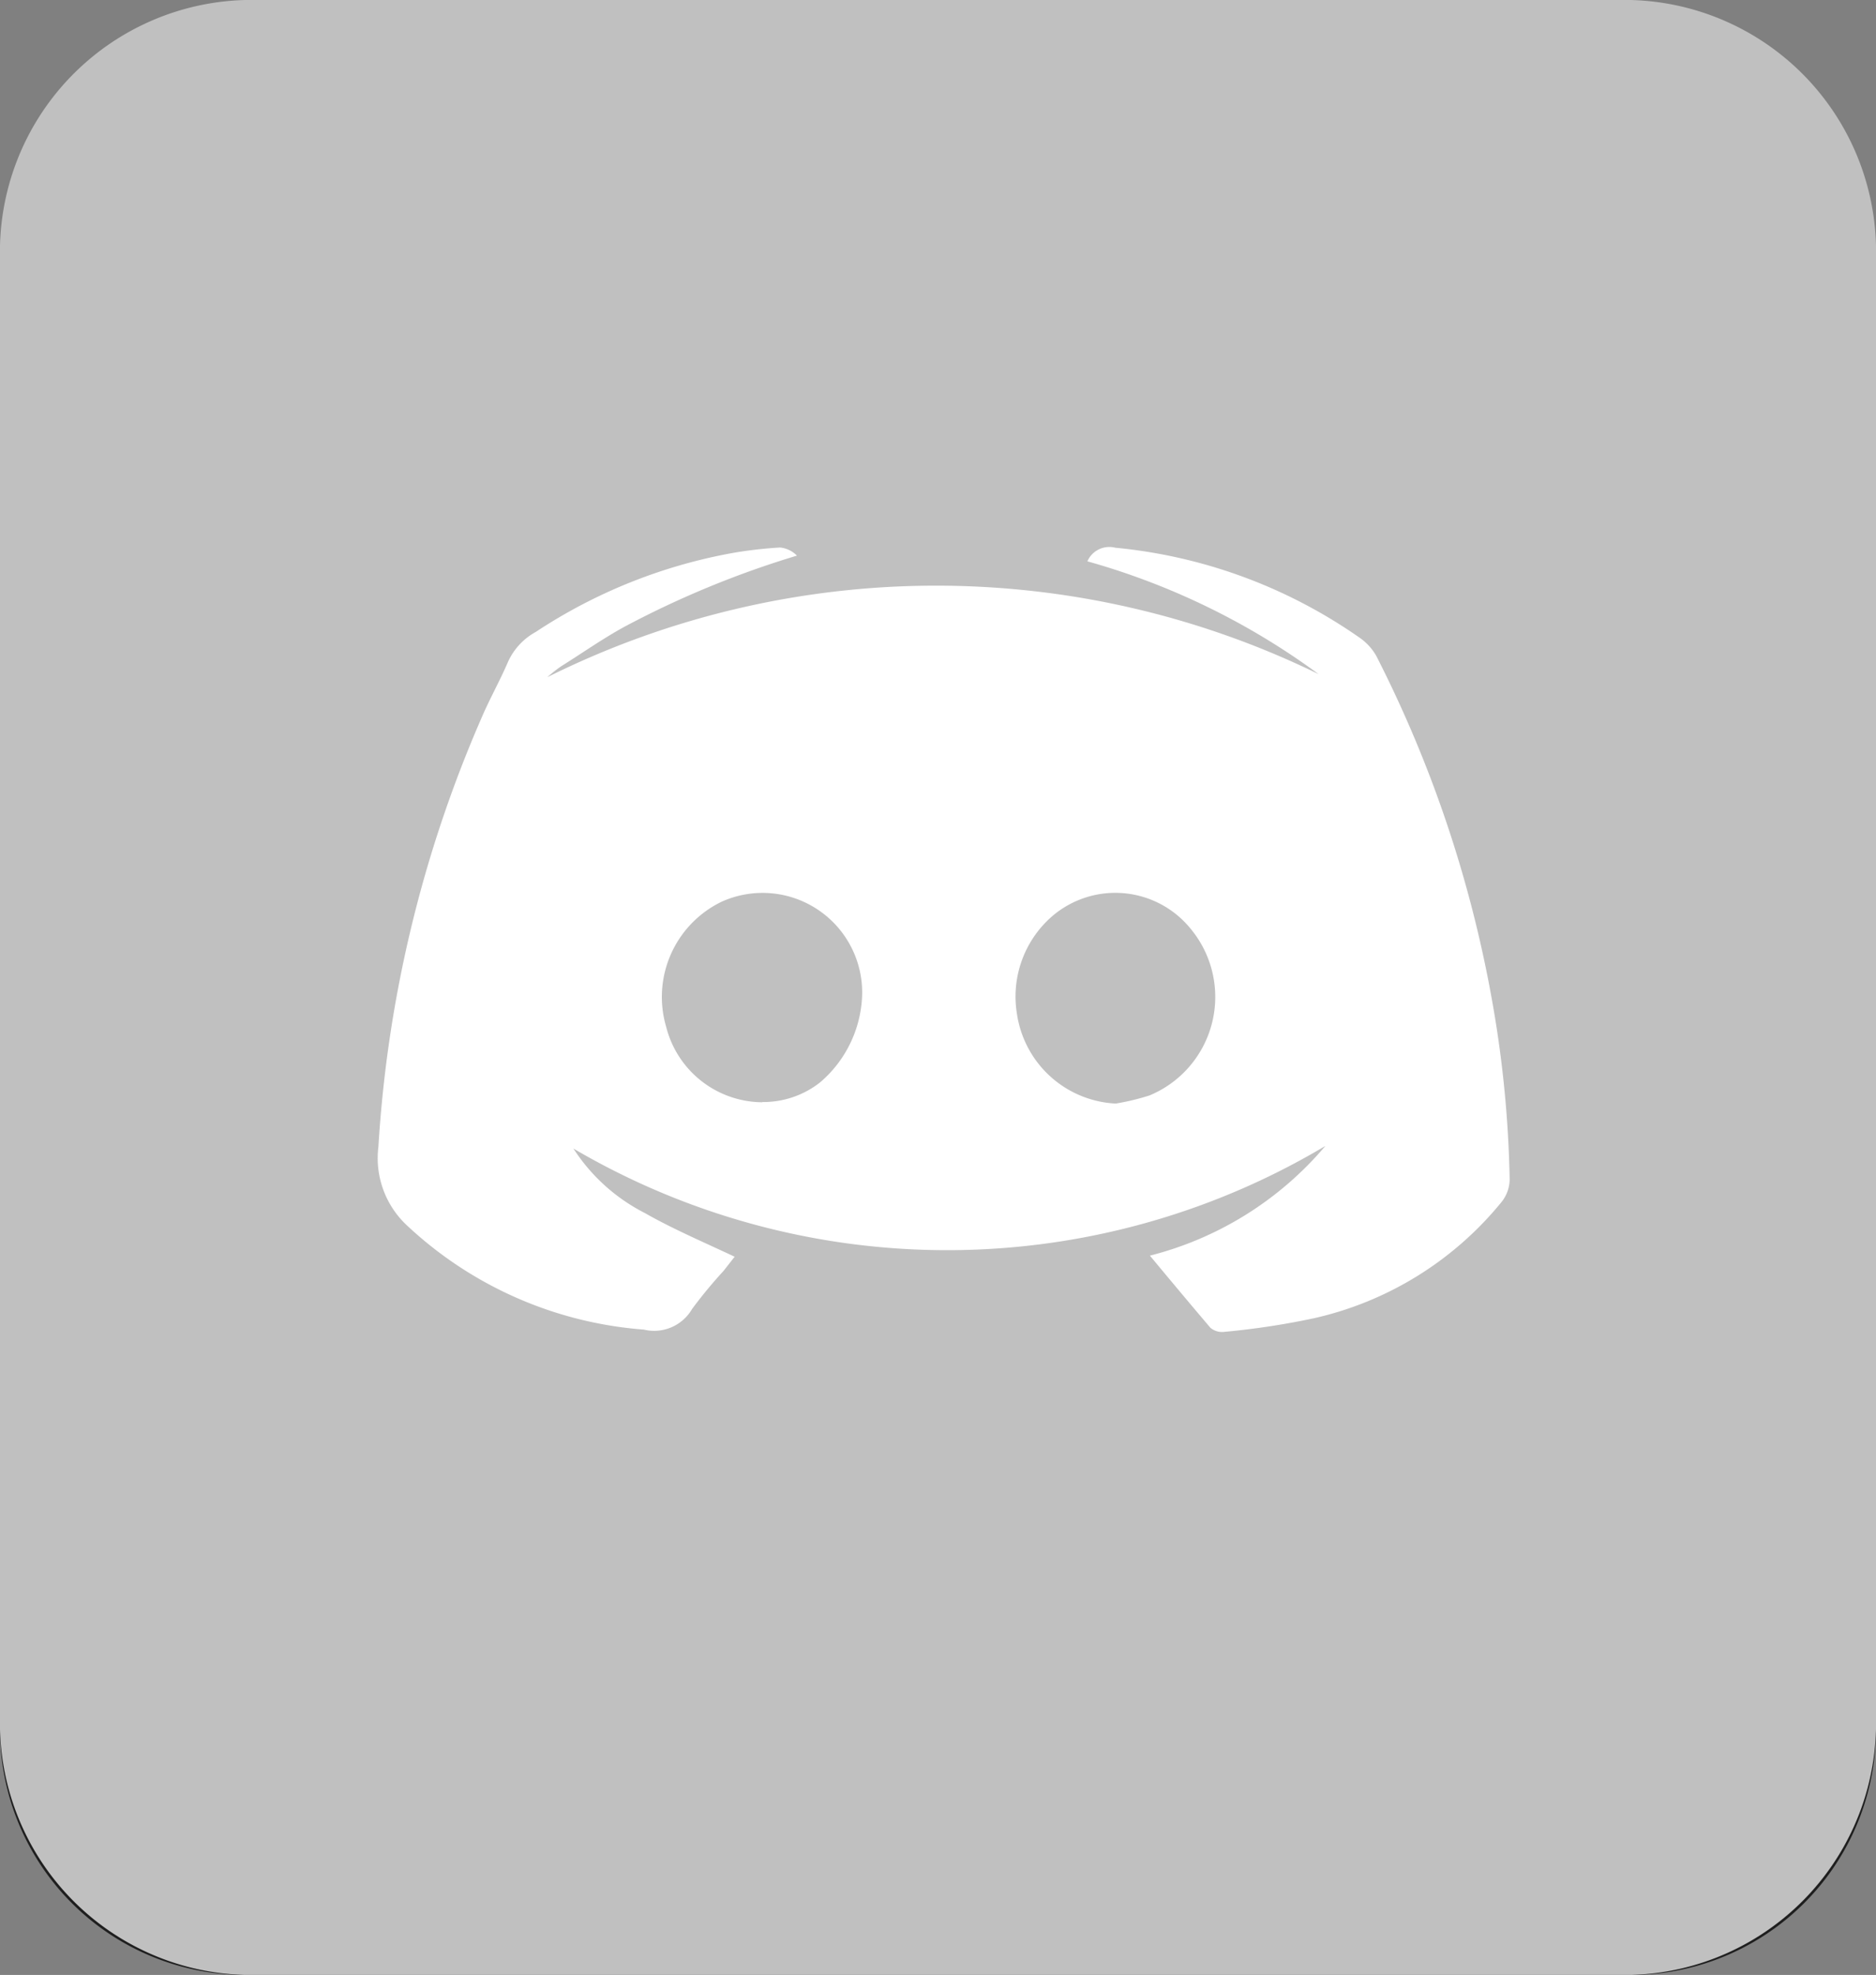 <svg id="iconfinder-icon_3_" data-name="iconfinder-icon (3)" xmlns="http://www.w3.org/2000/svg" width="8.552" height="9" viewBox="0 0 8.552 9">
  <rect x="0" y="0" width="8.552" height="9" fill="#808080" stroke="none"/>
  <defs>
    <style>
      .cls-1 {
        fill: none;
      }

      .cls-2 {
        fill: #1e1e1e;
      }

      .cls-3 {
        fill: silver;
      }

      .cls-4 {
        fill: #fff;
      }
    </style>
  </defs>
  <g id="Group_6" data-name="Group 6" transform="translate(0 0)">
    <rect id="canvas_background" class="cls-1" width="8.552" height="9" transform="translate(0 0)"/>
  </g>
  <g id="Group_7" data-name="Group 7" transform="translate(0 0)">
    <path id="svg_2" class="cls-2" d="M27.352,38.943a1.118,1.118,0,0,1-1.118,1.119H19.918A1.118,1.118,0,0,1,18.8,38.943V32.619A1.118,1.118,0,0,1,19.918,31.5h6.316a1.118,1.118,0,0,1,1.118,1.119Z" transform="translate(-18.8 -31.062)"/>
    <path id="svg_3" class="cls-3" d="M27.352,14.524A1.148,1.148,0,0,1,26.234,15.7H19.918A1.148,1.148,0,0,1,18.8,14.524V7.876A1.148,1.148,0,0,1,19.918,6.7h6.316a1.148,1.148,0,0,1,1.118,1.176Z" transform="translate(-18.8 -6.7)"/>
    <path id="svg_4" class="cls-4" d="M119.667,145.923a1.546,1.546,0,0,0,.8-.5,3.366,3.366,0,0,1-3.428.012.842.842,0,0,0,.324.293c.13.074.271.134.411.2l-.051.065a2.131,2.131,0,0,0-.143.173.2.2,0,0,1-.22.094,1.774,1.774,0,0,1-1.078-.473.419.419,0,0,1-.132-.36,5.758,5.758,0,0,1,.469-1.952c.037-.087.084-.17.121-.256a.293.293,0,0,1,.127-.138,2.4,2.4,0,0,1,.909-.362,1.972,1.972,0,0,1,.205-.023.126.126,0,0,1,.077.037,4.322,4.322,0,0,0-.788.325c-.1.055-.192.12-.288.18a.648.648,0,0,0-.062.049,3.973,3.973,0,0,1,3.516-.014,3.263,3.263,0,0,0-1.054-.514.109.109,0,0,1,.127-.062,2.327,2.327,0,0,1,1.111.408.254.254,0,0,1,.079.085,5.624,5.624,0,0,1,.533,1.6,5.148,5.148,0,0,1,.075.786.168.168,0,0,1-.035.1,1.538,1.538,0,0,1-.856.532,3.471,3.471,0,0,1-.407.062.084.084,0,0,1-.066-.018C119.847,146.139,119.76,146.035,119.667,145.923Zm-1.767-.7a.418.418,0,0,0,.264-.09.546.546,0,0,0,.191-.392.454.454,0,0,0-.64-.431.482.482,0,0,0-.253.571A.455.455,0,0,0,117.9,145.224Zm1.611.007a1.088,1.088,0,0,0,.154-.037.486.486,0,0,0,.189-.758.442.442,0,0,0-.654-.039.485.485,0,0,0-.139.426.479.479,0,0,0,.451.408Z" transform="translate(-114.425 -140.201)"/>
  </g>
</svg>
